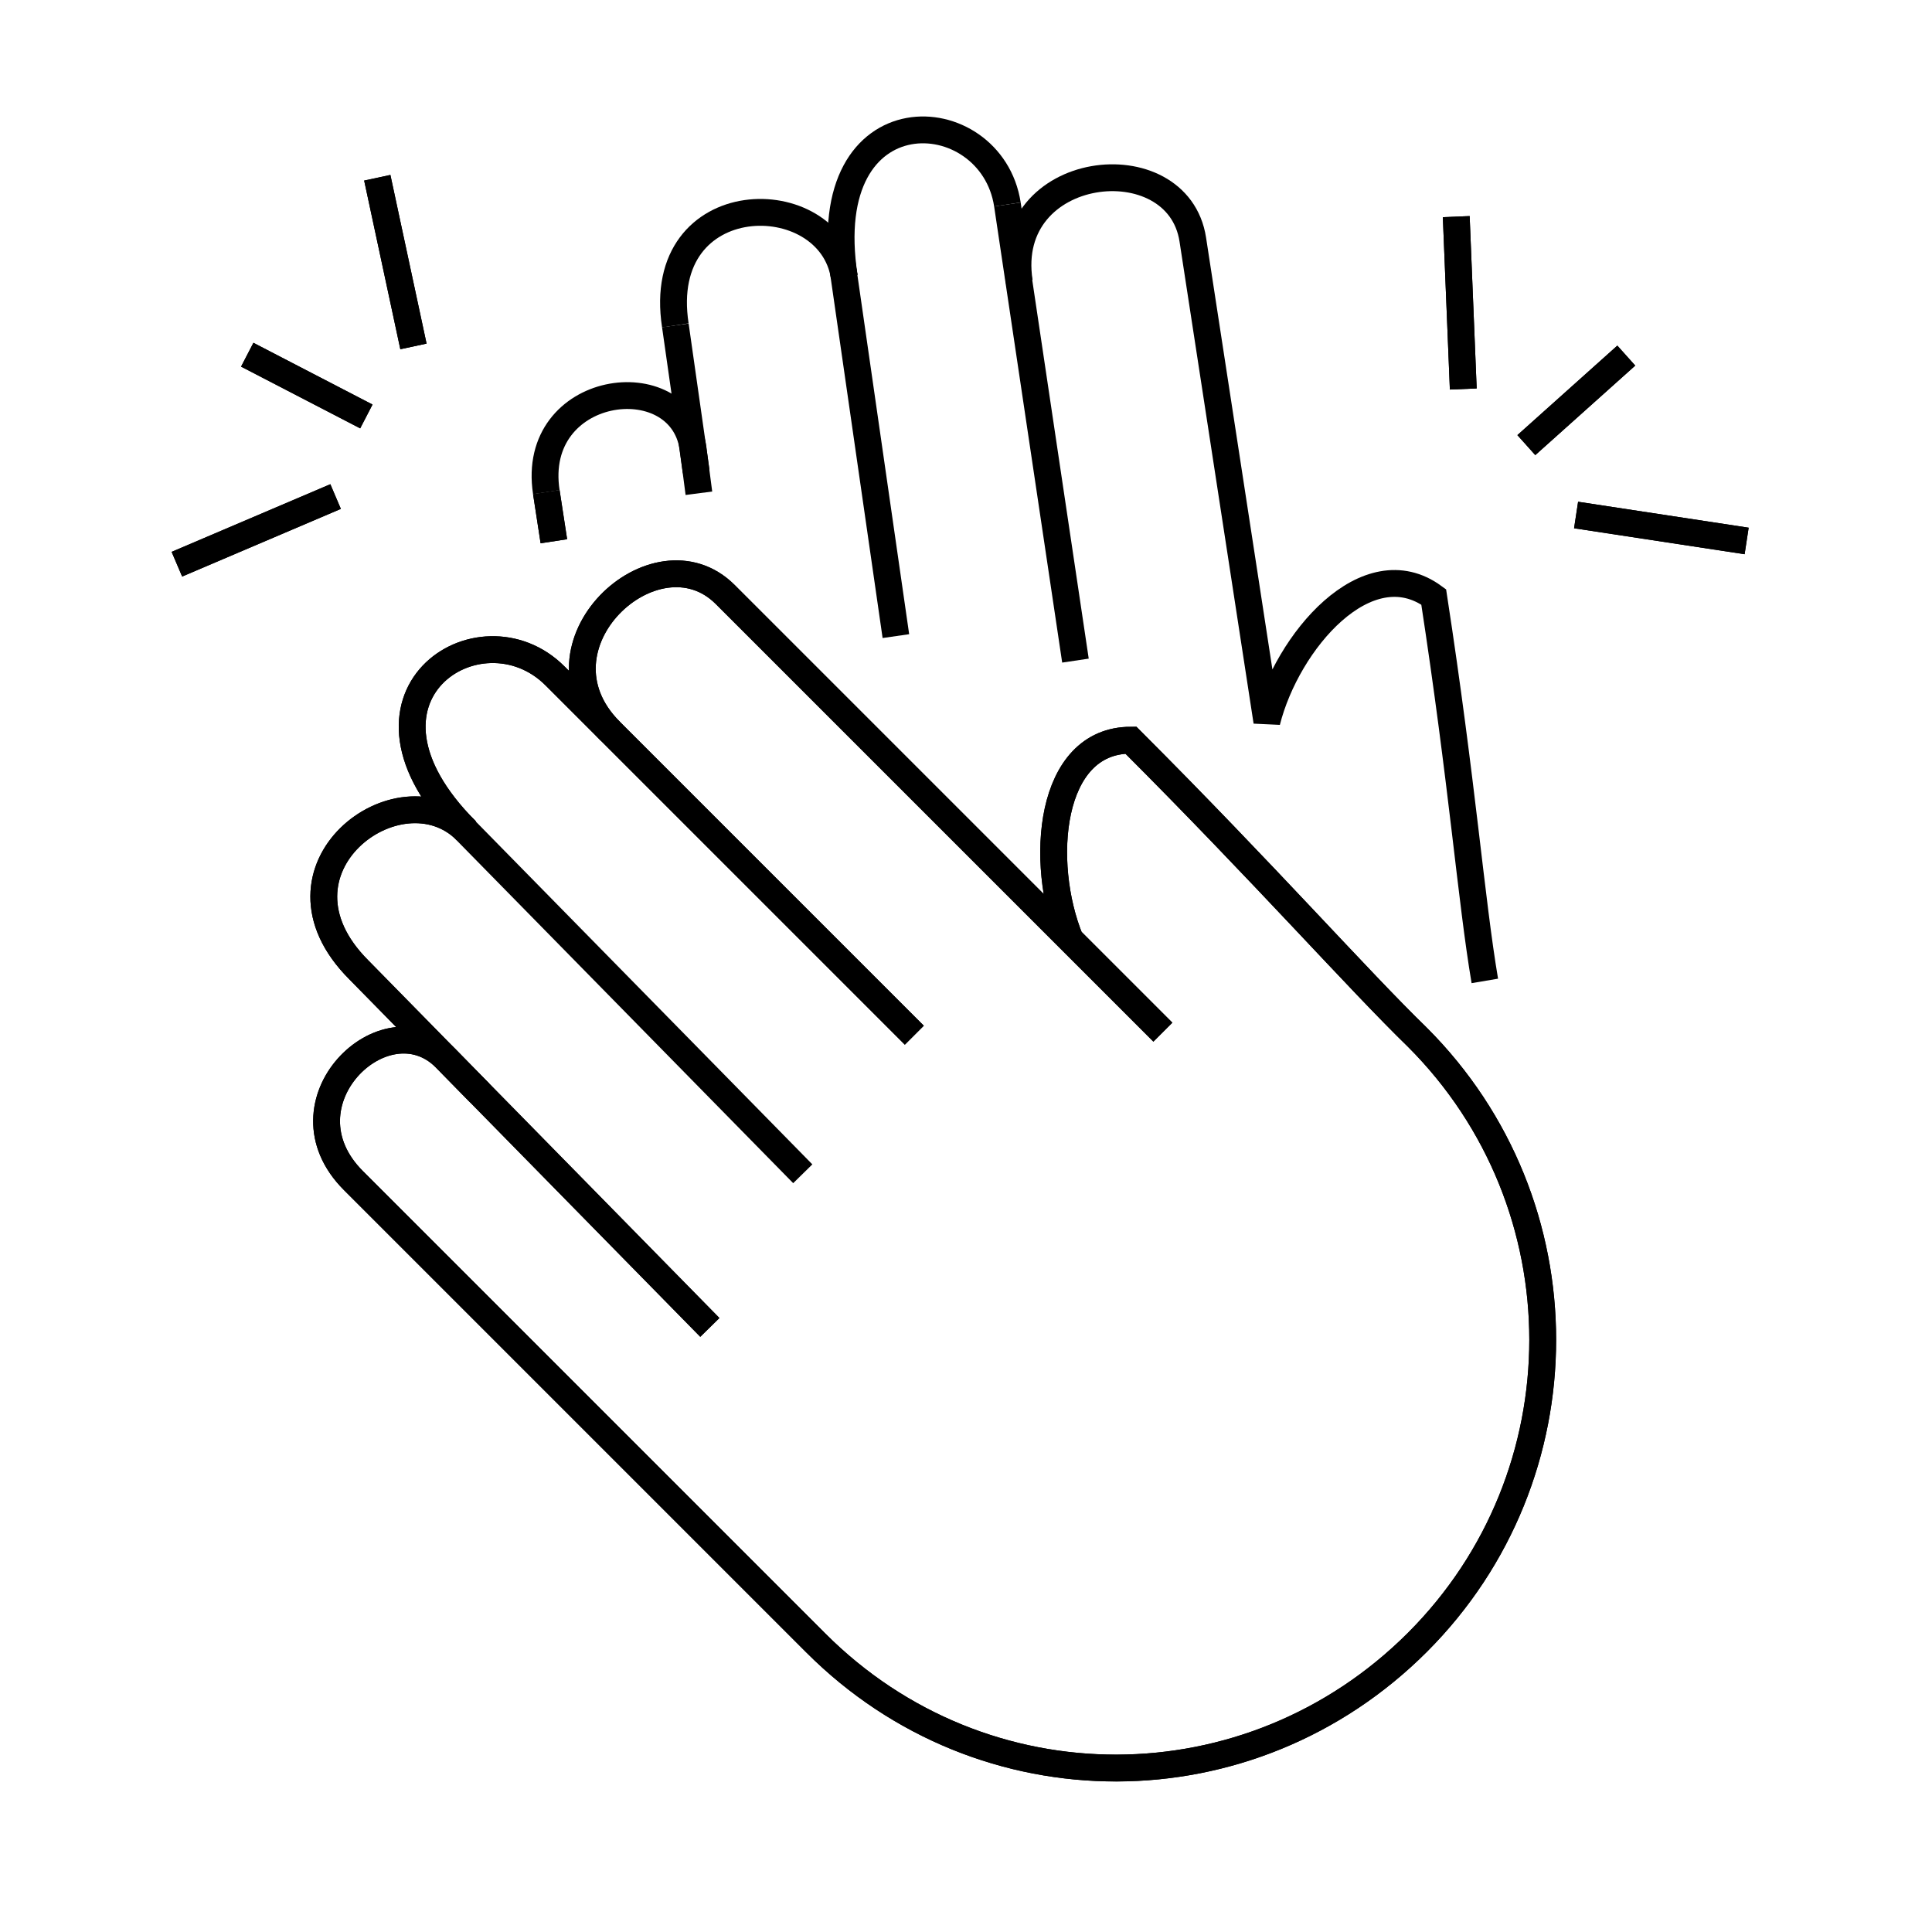 <svg id="emoji" viewBox="0 0 72 72" version="1.1" xmlns="http://www.w3.org/2000/svg" width="64" height="64">
  <g id="line">
    <path fill="none" stroke="#000000" strokeLinecap="round" strokeLinejoin="round" strokeMiterlimit="10" strokeWidth="2" d="M22.748,27.253c-3.192-3.192,1.688-7.689,4.279-5.097l16.309,16.309l-3.458-3.458 c-1.161-2.857-0.809-7.423,2.266-7.423c5.01,5.01,8.473,8.933,10.678,11.072c6.226,6.226,6.226,16.322,0,22.548 s-16.187,6.258-22.413,0.031L13.172,43.998c-2.893-2.893,1.179-6.816,3.423-4.572l9.859,10.043l-8.574-8.734 l-4.508-4.592c-3.749-3.749,1.516-7.674,4.006-5.183c-4.996-4.996,0.515-8.562,3.305-5.772l13.391,13.391"/>
    <line x1="20.36" x2="20.641" y1="18.341" y2="20.171" fill="none" stroke="#000000" strokeLinecap="round" strokeLinejoin="round" strokeMiterlimit="10" strokeWidth="2"/>
    <line x1="15.408" x2="14.06" y1="12.91" y2="6.624" fill="none" stroke="#000000" strokeLinecap="round" strokeLinejoin="round" strokeMiterlimit="10" strokeWidth="2"/>
    <line x1="12.507" x2="6.592" y1="18.505" y2="21.026" fill="none" stroke="#000000" strokeLinecap="round" strokeLinejoin="round" strokeMiterlimit="10" strokeWidth="2"/>
    <line x1="13.653" x2="9.214" y1="15.52" y2="13.219" fill="none" stroke="#000000" strokeLinecap="round" strokeLinejoin="round" strokeMiterlimit="10" strokeWidth="2"/>
    <line x1="54.532" x2="54.27" y1="14.497" y2="8.073" fill="none" stroke="#000000" strokeLinecap="round" strokeLinejoin="round" strokeMiterlimit="10" strokeWidth="2"/>
    <line x1="58.736" x2="65.092" y1="19.193" y2="20.16" fill="none" stroke="#000000" strokeLinecap="round" strokeLinejoin="round" strokeMiterlimit="10" strokeWidth="2"/>
    <line x1="56.882" x2="60.607" y1="16.588" y2="13.252" fill="none" stroke="#000000" strokeLinecap="round" strokeLinejoin="round" strokeMiterlimit="10" strokeWidth="2"/>
    <line x1="29.917" x2="16.835" y1="43.743" y2="30.417" fill="none" stroke="#000000" strokeLinecap="round" strokeLinejoin="round" strokeMiterlimit="10" strokeWidth="2"/>
    <line x1="34.074" x2="20.683" y1="38.579" y2="25.188" fill="none" stroke="#000000" strokeLinecap="round" strokeLinejoin="round" strokeMiterlimit="10" strokeWidth="2"/>
    <path fill="none" stroke="#000000" strokeLinecap="round" strokeLinejoin="round" strokeMiterlimit="10" strokeWidth="2" d="M13.172,43.998c-2.893-2.893,1.179-6.816,3.423-4.572l9.859,10.043"/>
    <path fill="none" stroke="#000000" strokeLinecap="round" strokeLinejoin="round" strokeMiterlimit="10" strokeWidth="2" d="M13.372,36.143c-3.749-3.749,1.516-7.674,4.006-5.183"/>
    <path fill="none" stroke="#000000" strokeLinecap="round" strokeLinejoin="round" strokeMiterlimit="10" strokeWidth="2" d="M20.683,25.188c-2.79-2.79-8.3,0.776-3.305,5.772"/>
    <path fill="none" stroke="#000000" strokeLinecap="round" strokeLinejoin="round" strokeMiterlimit="10" strokeWidth="2" d="M52.824,38.657c-2.205-2.139-5.668-6.062-10.678-11.072c-3.075,0-3.427,4.566-2.266,7.423l3.458,3.458 L27.028,22.156c-2.591-2.591-7.472,1.905-4.279,5.097"/>
    <line x1="13.372" x2="17.88" y1="36.143" y2="40.735" fill="none" stroke="#000000" strokeLinecap="round" strokeLinejoin="round" strokeMiterlimit="10" strokeWidth="2"/>
    <path fill="none" stroke="#000000" strokeLinecap="round" strokeLinejoin="round" strokeMiterlimit="10" strokeWidth="2" d="M52.824,38.657c6.226,6.226,6.226,16.322,0,22.548s-16.187,6.258-22.413,0.031"/>
    <line x1="13.172" x2="30.41" y1="43.998" y2="61.236" fill="none" stroke="#000000" strokeLinecap="round" strokeLinejoin="round" strokeMiterlimit="10" strokeWidth="2"/>
    <line x1="33.387" x2="31.348" y1="23.706" y2="9.559" fill="none" stroke="#000000" strokeLinecap="round" strokeLinejoin="round" strokeMiterlimit="10" strokeWidth="2"/>
    <line x1="40.079" x2="37.543" y1="24.619" y2="7.619" fill="none" stroke="#000000" strokeLinecap="round" strokeLinejoin="round" strokeMiterlimit="10" strokeWidth="2"/>
    <path fill="none" stroke="#000000" strokeLinecap="round" strokeLinejoin="round" strokeMiterlimit="10" strokeWidth="2" d="M20.36,18.341c-0.621-4.045,4.982-4.798,5.464-1.661l0.222,1.702"/>
    <path fill="none" stroke="#000000" strokeLinecap="round" strokeLinejoin="round" strokeMiterlimit="10" strokeWidth="2" d="M25.168,12.127c-0.805-5.24,5.761-5.291,6.296-1.809"/>
    <path fill="none" stroke="#000000" strokeLinecap="round" strokeLinejoin="round" strokeMiterlimit="10" strokeWidth="2" d="M37.543,7.619c-0.599-3.9-7.152-4.284-6.079,2.699"/>
    <path fill="none" stroke="#000000" strokeLinecap="round" strokeLinejoin="round" strokeMiterlimit="10" strokeWidth="2" d="M55.335,36.556c-0.513-3.029-0.829-7.306-1.905-14.309c-2.479-1.819-5.464,1.654-6.218,4.645L44.452,8.928 c-0.556-3.622-7.151-2.884-6.466,1.578"/>
    <line x1="25.168" x2="25.944" y1="12.127" y2="17.572" fill="none" stroke="#000000" strokeLinecap="round" strokeLinejoin="round" strokeMiterlimit="10" strokeWidth="2"/>
    <line x1="20.36" x2="20.641" y1="18.341" y2="20.171" fill="none" stroke="#000000" strokeLinecap="round" strokeLinejoin="round" strokeMiterlimit="10" strokeWidth="2"/>
    <line x1="15.408" x2="14.06" y1="12.91" y2="6.624" fill="none" stroke="#000000" strokeLinecap="round" strokeLinejoin="round" strokeMiterlimit="10" strokeWidth="2"/>
    <line x1="12.507" x2="6.592" y1="18.505" y2="21.026" fill="none" stroke="#000000" strokeLinecap="round" strokeLinejoin="round" strokeMiterlimit="10" strokeWidth="2"/>
    <line x1="13.653" x2="9.214" y1="15.52" y2="13.219" fill="none" stroke="#000000" strokeLinecap="round" strokeLinejoin="round" strokeMiterlimit="10" strokeWidth="2"/>
    <line x1="54.532" x2="54.27" y1="14.497" y2="8.073" fill="none" stroke="#000000" strokeLinecap="round" strokeLinejoin="round" strokeMiterlimit="10" strokeWidth="2"/>
    <line x1="58.736" x2="65.092" y1="19.193" y2="20.16" fill="none" stroke="#000000" strokeLinecap="round" strokeLinejoin="round" strokeMiterlimit="10" strokeWidth="2"/>
    <line x1="56.882" x2="60.607" y1="16.588" y2="13.252" fill="none" stroke="#000000" strokeLinecap="round" strokeLinejoin="round" strokeMiterlimit="10" strokeWidth="2"/>
  </g>
</svg>

